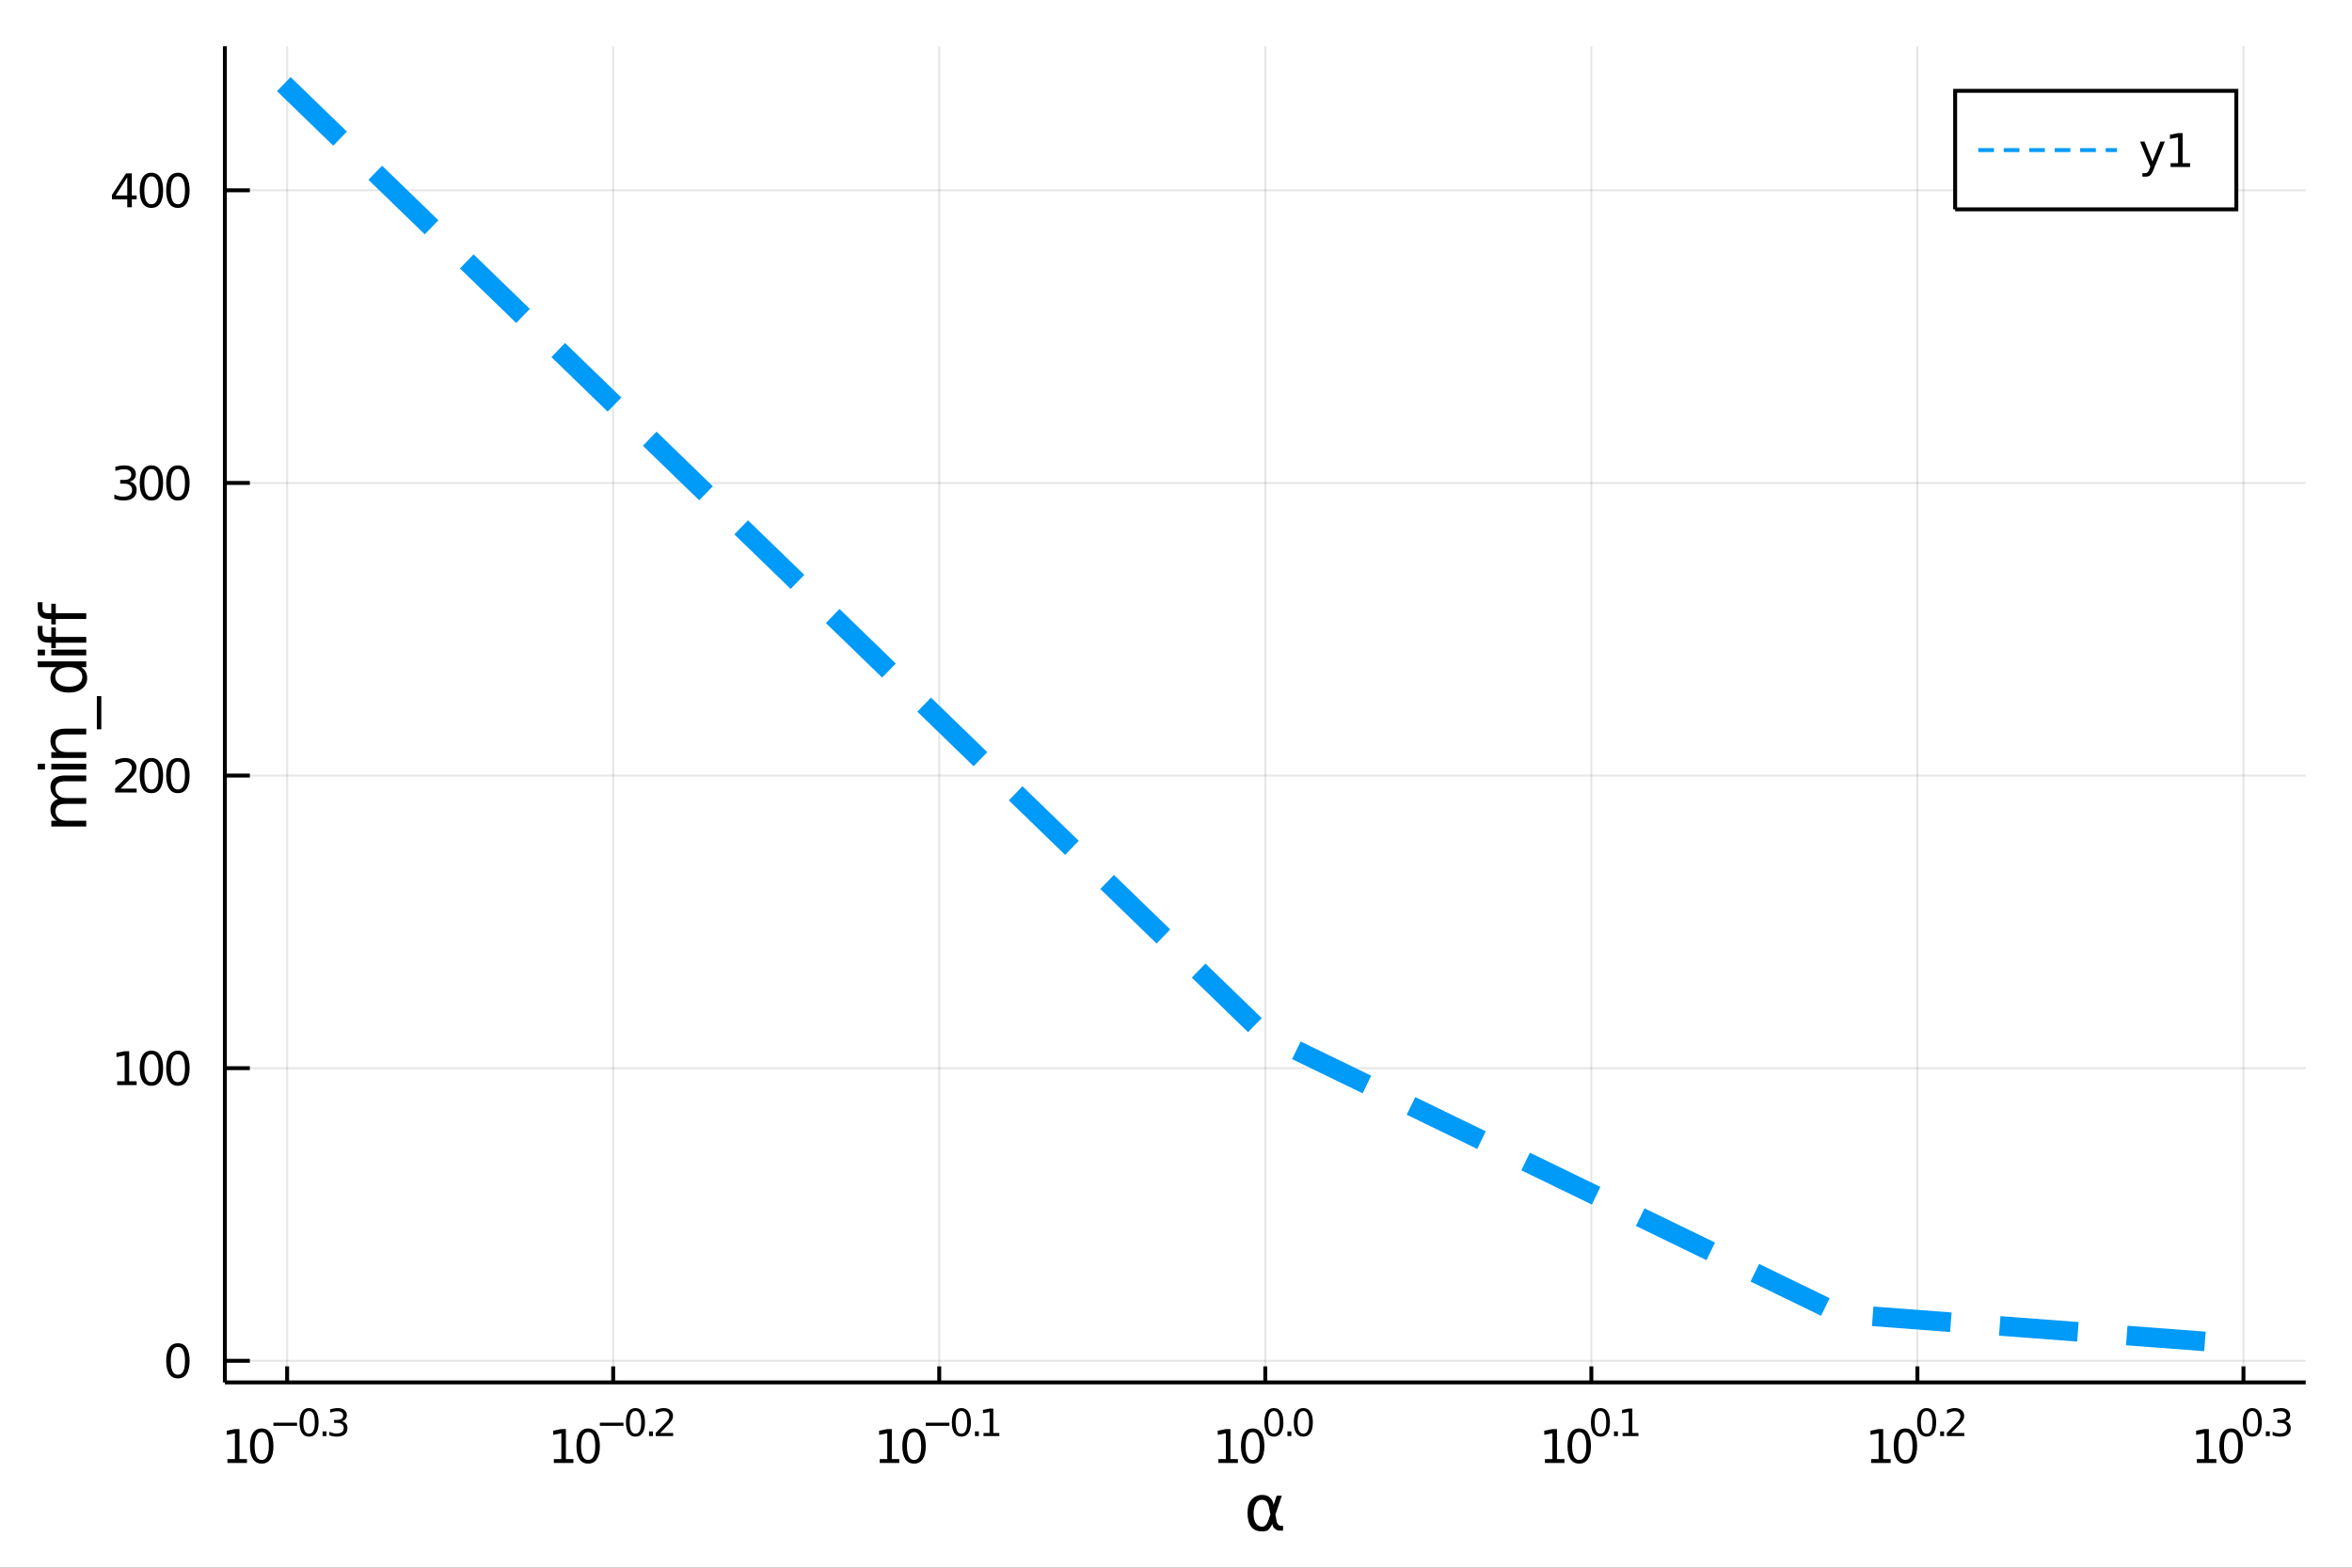 <?xml version="1.0" encoding="utf-8"?>
<svg xmlns="http://www.w3.org/2000/svg" xmlns:xlink="http://www.w3.org/1999/xlink" width="600" height="400" viewBox="0 0 2400 1600">
<rect x="0" y="0" width="2400" height="1600" fill="#333333" stroke="none"/>
<defs>
  <clipPath id="clip350">
    <rect x="0" y="0" width="2400" height="1600"/>
  </clipPath>
</defs>
<path clip-path="url(#clip350)" d="
M0 1600 L2400 1600 L2400 0 L0 0  Z
  " fill="#ffffff" fill-rule="evenodd" fill-opacity="1"/>
<defs>
  <clipPath id="clip351">
    <rect x="480" y="0" width="1681" height="1600"/>
  </clipPath>
</defs>
<path clip-path="url(#clip350)" d="
M229.473 1410.9 L2352.76 1410.9 L2352.76 47.244 L229.473 47.244  Z
  " fill="#ffffff" fill-rule="evenodd" fill-opacity="1"/>
<defs>
  <clipPath id="clip352">
    <rect x="229" y="47" width="2124" height="1365"/>
  </clipPath>
</defs>
<polyline clip-path="url(#clip352)" style="stroke:#000000; stroke-width:2; stroke-opacity:0.1; fill:none" points="
  292.992,1410.9 292.992,47.244 
  "/>
<polyline clip-path="url(#clip352)" style="stroke:#000000; stroke-width:2; stroke-opacity:0.1; fill:none" points="
  625.7,1410.9 625.7,47.244 
  "/>
<polyline clip-path="url(#clip352)" style="stroke:#000000; stroke-width:2; stroke-opacity:0.1; fill:none" points="
  958.407,1410.9 958.407,47.244 
  "/>
<polyline clip-path="url(#clip352)" style="stroke:#000000; stroke-width:2; stroke-opacity:0.1; fill:none" points="
  1291.11,1410.9 1291.11,47.244 
  "/>
<polyline clip-path="url(#clip352)" style="stroke:#000000; stroke-width:2; stroke-opacity:0.1; fill:none" points="
  1623.82,1410.9 1623.82,47.244 
  "/>
<polyline clip-path="url(#clip352)" style="stroke:#000000; stroke-width:2; stroke-opacity:0.1; fill:none" points="
  1956.53,1410.9 1956.53,47.244 
  "/>
<polyline clip-path="url(#clip352)" style="stroke:#000000; stroke-width:2; stroke-opacity:0.1; fill:none" points="
  2289.24,1410.9 2289.24,47.244 
  "/>
<polyline clip-path="url(#clip350)" style="stroke:#000000; stroke-width:4; stroke-opacity:1; fill:none" points="
  229.473,1410.9 2352.76,1410.9 
  "/>
<polyline clip-path="url(#clip350)" style="stroke:#000000; stroke-width:4; stroke-opacity:1; fill:none" points="
  292.992,1410.9 292.992,1394.53 
  "/>
<polyline clip-path="url(#clip350)" style="stroke:#000000; stroke-width:4; stroke-opacity:1; fill:none" points="
  625.7,1410.9 625.7,1394.53 
  "/>
<polyline clip-path="url(#clip350)" style="stroke:#000000; stroke-width:4; stroke-opacity:1; fill:none" points="
  958.407,1410.9 958.407,1394.53 
  "/>
<polyline clip-path="url(#clip350)" style="stroke:#000000; stroke-width:4; stroke-opacity:1; fill:none" points="
  1291.11,1410.9 1291.11,1394.53 
  "/>
<polyline clip-path="url(#clip350)" style="stroke:#000000; stroke-width:4; stroke-opacity:1; fill:none" points="
  1623.82,1410.9 1623.82,1394.53 
  "/>
<polyline clip-path="url(#clip350)" style="stroke:#000000; stroke-width:4; stroke-opacity:1; fill:none" points="
  1956.53,1410.9 1956.53,1394.53 
  "/>
<polyline clip-path="url(#clip350)" style="stroke:#000000; stroke-width:4; stroke-opacity:1; fill:none" points="
  2289.24,1410.9 2289.24,1394.53 
  "/>
<path clip-path="url(#clip350)" d="M 0 0 M232.083 1489.17 L239.722 1489.17 L239.722 1462.8 L231.412 1464.47 L231.412 1460.21 L239.675 1458.54 L244.351 1458.54 L244.351 1489.17 L251.99 1489.17 L251.99 1493.1 L232.083 1493.1 L232.083 1489.17 Z" fill="#000000" fill-rule="evenodd" fill-opacity="1" /><path clip-path="url(#clip350)" d="M 0 0 M267.059 1461.62 Q263.448 1461.62 261.62 1465.19 Q259.814 1468.73 259.814 1475.86 Q259.814 1482.97 261.62 1486.53 Q263.448 1490.07 267.059 1490.07 Q270.694 1490.07 272.499 1486.53 Q274.328 1482.97 274.328 1475.86 Q274.328 1468.73 272.499 1465.19 Q270.694 1461.62 267.059 1461.62 M267.059 1457.92 Q272.87 1457.92 275.925 1462.53 Q279.004 1467.11 279.004 1475.86 Q279.004 1484.59 275.925 1489.19 Q272.87 1493.78 267.059 1493.78 Q261.249 1493.78 258.171 1489.19 Q255.115 1484.59 255.115 1475.86 Q255.115 1467.11 258.171 1462.53 Q261.249 1457.92 267.059 1457.92 Z" fill="#000000" fill-rule="evenodd" fill-opacity="1" /><path clip-path="url(#clip350)" d="M 0 0 M279.004 1452.02 L303.115 1452.02 L303.115 1455.22 L279.004 1455.22 L279.004 1452.02 Z" fill="#000000" fill-rule="evenodd" fill-opacity="1" /><path clip-path="url(#clip350)" d="M 0 0 M315.359 1440.11 Q312.425 1440.11 310.939 1443.01 Q309.472 1445.89 309.472 1451.68 Q309.472 1457.46 310.939 1460.35 Q312.425 1463.23 315.359 1463.23 Q318.312 1463.23 319.779 1460.35 Q321.265 1457.46 321.265 1451.68 Q321.265 1445.89 319.779 1443.01 Q318.312 1440.11 315.359 1440.11 M315.359 1437.11 Q320.08 1437.11 322.563 1440.85 Q325.064 1444.57 325.064 1451.68 Q325.064 1458.77 322.563 1462.51 Q320.08 1466.24 315.359 1466.24 Q310.639 1466.24 308.137 1462.51 Q305.654 1458.77 305.654 1451.68 Q305.654 1444.57 308.137 1440.85 Q310.639 1437.11 315.359 1437.11 Z" fill="#000000" fill-rule="evenodd" fill-opacity="1" /><path clip-path="url(#clip350)" d="M 0 0 M329.183 1460.92 L333.151 1460.92 L333.151 1465.69 L329.183 1465.69 L329.183 1460.92 Z" fill="#000000" fill-rule="evenodd" fill-opacity="1" /><path clip-path="url(#clip350)" d="M 0 0 M348.781 1450.55 Q351.508 1451.14 353.031 1452.98 Q354.573 1454.82 354.573 1457.53 Q354.573 1461.69 351.715 1463.96 Q348.856 1466.24 343.59 1466.24 Q341.822 1466.24 339.941 1465.88 Q338.079 1465.54 336.085 1464.85 L336.085 1461.18 Q337.665 1462.1 339.546 1462.57 Q341.427 1463.04 343.477 1463.04 Q347.05 1463.04 348.912 1461.63 Q350.793 1460.22 350.793 1457.53 Q350.793 1455.05 349.044 1453.66 Q347.314 1452.25 344.21 1452.25 L340.938 1452.25 L340.938 1449.12 L344.361 1449.12 Q347.163 1449.12 348.649 1448.01 Q350.135 1446.89 350.135 1444.78 Q350.135 1442.62 348.593 1441.47 Q347.069 1440.3 344.21 1440.3 Q342.649 1440.3 340.863 1440.64 Q339.076 1440.98 336.932 1441.69 L336.932 1438.31 Q339.095 1437.71 340.975 1437.41 Q342.875 1437.11 344.549 1437.11 Q348.875 1437.11 351.395 1439.08 Q353.915 1441.04 353.915 1444.38 Q353.915 1446.72 352.58 1448.33 Q351.244 1449.93 348.781 1450.55 Z" fill="#000000" fill-rule="evenodd" fill-opacity="1" /><path clip-path="url(#clip350)" d="M 0 0 M565.176 1489.17 L572.814 1489.17 L572.814 1462.8 L564.504 1464.47 L564.504 1460.21 L572.768 1458.54 L577.444 1458.54 L577.444 1489.17 L585.083 1489.17 L585.083 1493.1 L565.176 1493.1 L565.176 1489.17 Z" fill="#000000" fill-rule="evenodd" fill-opacity="1" /><path clip-path="url(#clip350)" d="M 0 0 M600.152 1461.62 Q596.541 1461.62 594.713 1465.19 Q592.907 1468.73 592.907 1475.86 Q592.907 1482.97 594.713 1486.53 Q596.541 1490.07 600.152 1490.07 Q603.787 1490.07 605.592 1486.53 Q607.421 1482.97 607.421 1475.86 Q607.421 1468.73 605.592 1465.19 Q603.787 1461.62 600.152 1461.62 M600.152 1457.92 Q605.962 1457.92 609.018 1462.53 Q612.097 1467.11 612.097 1475.86 Q612.097 1484.59 609.018 1489.19 Q605.962 1493.78 600.152 1493.78 Q594.342 1493.78 591.263 1489.19 Q588.208 1484.59 588.208 1475.86 Q588.208 1467.11 591.263 1462.53 Q594.342 1457.92 600.152 1457.92 Z" fill="#000000" fill-rule="evenodd" fill-opacity="1" /><path clip-path="url(#clip350)" d="M 0 0 M612.097 1452.02 L636.208 1452.02 L636.208 1455.22 L612.097 1455.22 L612.097 1452.02 Z" fill="#000000" fill-rule="evenodd" fill-opacity="1" /><path clip-path="url(#clip350)" d="M 0 0 M648.452 1440.11 Q645.518 1440.11 644.032 1443.01 Q642.565 1445.89 642.565 1451.68 Q642.565 1457.46 644.032 1460.35 Q645.518 1463.23 648.452 1463.23 Q651.405 1463.23 652.872 1460.35 Q654.358 1457.46 654.358 1451.68 Q654.358 1445.89 652.872 1443.01 Q651.405 1440.11 648.452 1440.11 M648.452 1437.11 Q653.173 1437.11 655.655 1440.85 Q658.157 1444.57 658.157 1451.68 Q658.157 1458.77 655.655 1462.51 Q653.173 1466.24 648.452 1466.24 Q643.731 1466.24 641.23 1462.51 Q638.747 1458.77 638.747 1451.68 Q638.747 1444.57 641.23 1440.85 Q643.731 1437.11 648.452 1437.11 Z" fill="#000000" fill-rule="evenodd" fill-opacity="1" /><path clip-path="url(#clip350)" d="M 0 0 M662.276 1460.92 L666.244 1460.92 L666.244 1465.69 L662.276 1465.69 L662.276 1460.92 Z" fill="#000000" fill-rule="evenodd" fill-opacity="1" /><path clip-path="url(#clip350)" d="M 0 0 M673.636 1462.5 L686.895 1462.5 L686.895 1465.69 L669.065 1465.69 L669.065 1462.5 Q671.228 1460.26 674.952 1456.5 Q678.695 1452.72 679.654 1451.63 Q681.479 1449.58 682.193 1448.16 Q682.927 1446.74 682.927 1445.36 Q682.927 1443.12 681.347 1441.71 Q679.786 1440.3 677.266 1440.3 Q675.479 1440.3 673.485 1440.92 Q671.51 1441.54 669.253 1442.8 L669.253 1438.97 Q671.548 1438.05 673.542 1437.58 Q675.535 1437.11 677.19 1437.11 Q681.554 1437.11 684.149 1439.29 Q686.745 1441.47 686.745 1445.12 Q686.745 1446.85 686.086 1448.41 Q685.447 1449.95 683.735 1452.06 Q683.265 1452.6 680.745 1455.22 Q678.225 1457.81 673.636 1462.5 Z" fill="#000000" fill-rule="evenodd" fill-opacity="1" /><path clip-path="url(#clip350)" d="M 0 0 M897.732 1489.17 L905.371 1489.17 L905.371 1462.8 L897.061 1464.47 L897.061 1460.21 L905.325 1458.54 L910.001 1458.54 L910.001 1489.17 L917.64 1489.17 L917.64 1493.1 L897.732 1493.1 L897.732 1489.17 Z" fill="#000000" fill-rule="evenodd" fill-opacity="1" /><path clip-path="url(#clip350)" d="M 0 0 M932.709 1461.62 Q929.098 1461.62 927.269 1465.19 Q925.464 1468.73 925.464 1475.86 Q925.464 1482.97 927.269 1486.53 Q929.098 1490.07 932.709 1490.07 Q936.343 1490.07 938.149 1486.53 Q939.978 1482.97 939.978 1475.86 Q939.978 1468.73 938.149 1465.19 Q936.343 1461.62 932.709 1461.62 M932.709 1457.92 Q938.519 1457.92 941.575 1462.53 Q944.653 1467.11 944.653 1475.86 Q944.653 1484.59 941.575 1489.19 Q938.519 1493.78 932.709 1493.78 Q926.899 1493.78 923.82 1489.19 Q920.765 1484.59 920.765 1475.86 Q920.765 1467.11 923.82 1462.53 Q926.899 1457.92 932.709 1457.92 Z" fill="#000000" fill-rule="evenodd" fill-opacity="1" /><path clip-path="url(#clip350)" d="M 0 0 M944.653 1452.02 L968.765 1452.02 L968.765 1455.22 L944.653 1455.22 L944.653 1452.02 Z" fill="#000000" fill-rule="evenodd" fill-opacity="1" /><path clip-path="url(#clip350)" d="M 0 0 M981.009 1440.11 Q978.075 1440.11 976.589 1443.01 Q975.122 1445.89 975.122 1451.68 Q975.122 1457.46 976.589 1460.35 Q978.075 1463.23 981.009 1463.23 Q983.962 1463.23 985.429 1460.35 Q986.915 1457.46 986.915 1451.68 Q986.915 1445.89 985.429 1443.01 Q983.962 1440.11 981.009 1440.11 M981.009 1437.11 Q985.73 1437.11 988.212 1440.85 Q990.714 1444.57 990.714 1451.68 Q990.714 1458.77 988.212 1462.51 Q985.73 1466.24 981.009 1466.24 Q976.288 1466.24 973.787 1462.51 Q971.304 1458.77 971.304 1451.68 Q971.304 1444.57 973.787 1440.85 Q976.288 1437.11 981.009 1437.11 Z" fill="#000000" fill-rule="evenodd" fill-opacity="1" /><path clip-path="url(#clip350)" d="M 0 0 M994.833 1460.92 L998.801 1460.92 L998.801 1465.69 L994.833 1465.69 L994.833 1460.92 Z" fill="#000000" fill-rule="evenodd" fill-opacity="1" /><path clip-path="url(#clip350)" d="M 0 0 M1003.58 1462.5 L1009.78 1462.5 L1009.78 1441.07 L1003.03 1442.43 L1003.03 1438.97 L1009.75 1437.61 L1013.55 1437.61 L1013.55 1462.5 L1019.75 1462.5 L1019.75 1465.69 L1003.58 1465.69 L1003.58 1462.5 Z" fill="#000000" fill-rule="evenodd" fill-opacity="1" /><path clip-path="url(#clip350)" d="M 0 0 M1243.27 1489.17 L1250.91 1489.17 L1250.91 1462.8 L1242.6 1464.47 L1242.6 1460.21 L1250.86 1458.54 L1255.54 1458.54 L1255.54 1489.17 L1263.17 1489.17 L1263.17 1493.1 L1243.27 1493.1 L1243.27 1489.17 Z" fill="#000000" fill-rule="evenodd" fill-opacity="1" /><path clip-path="url(#clip350)" d="M 0 0 M1278.24 1461.62 Q1274.63 1461.62 1272.8 1465.19 Q1271 1468.73 1271 1475.86 Q1271 1482.97 1272.8 1486.53 Q1274.63 1490.07 1278.24 1490.07 Q1281.88 1490.07 1283.68 1486.53 Q1285.51 1482.97 1285.51 1475.86 Q1285.51 1468.73 1283.68 1465.19 Q1281.88 1461.62 1278.24 1461.62 M1278.24 1457.92 Q1284.05 1457.92 1287.11 1462.53 Q1290.19 1467.11 1290.19 1475.86 Q1290.19 1484.59 1287.11 1489.19 Q1284.05 1493.78 1278.24 1493.78 Q1272.43 1493.78 1269.35 1489.19 Q1266.3 1484.59 1266.3 1475.86 Q1266.3 1467.11 1269.35 1462.53 Q1272.43 1457.92 1278.24 1457.92 Z" fill="#000000" fill-rule="evenodd" fill-opacity="1" /><path clip-path="url(#clip350)" d="M 0 0 M1299.89 1440.11 Q1296.96 1440.11 1295.47 1443.01 Q1294.01 1445.89 1294.01 1451.68 Q1294.01 1457.46 1295.47 1460.35 Q1296.96 1463.23 1299.89 1463.23 Q1302.85 1463.23 1304.31 1460.35 Q1305.8 1457.46 1305.8 1451.68 Q1305.8 1445.89 1304.31 1443.01 Q1302.85 1440.11 1299.89 1440.11 M1299.89 1437.11 Q1304.61 1437.11 1307.1 1440.85 Q1309.6 1444.57 1309.6 1451.68 Q1309.6 1458.77 1307.1 1462.51 Q1304.61 1466.24 1299.89 1466.24 Q1295.17 1466.24 1292.67 1462.51 Q1290.19 1458.77 1290.19 1451.68 Q1290.19 1444.57 1292.67 1440.85 Q1295.17 1437.11 1299.89 1437.11 Z" fill="#000000" fill-rule="evenodd" fill-opacity="1" /><path clip-path="url(#clip350)" d="M 0 0 M1313.72 1460.92 L1317.68 1460.92 L1317.68 1465.69 L1313.72 1465.69 L1313.72 1460.92 Z" fill="#000000" fill-rule="evenodd" fill-opacity="1" /><path clip-path="url(#clip350)" d="M 0 0 M1329.93 1440.11 Q1326.99 1440.11 1325.51 1443.01 Q1324.04 1445.89 1324.04 1451.68 Q1324.04 1457.46 1325.51 1460.35 Q1326.99 1463.23 1329.93 1463.23 Q1332.88 1463.23 1334.35 1460.35 Q1335.83 1457.46 1335.83 1451.68 Q1335.83 1445.89 1334.35 1443.01 Q1332.88 1440.11 1329.93 1440.11 M1329.93 1437.11 Q1334.65 1437.11 1337.13 1440.85 Q1339.63 1444.57 1339.63 1451.68 Q1339.63 1458.77 1337.13 1462.51 Q1334.65 1466.24 1329.93 1466.24 Q1325.21 1466.24 1322.71 1462.51 Q1320.22 1458.77 1320.22 1451.68 Q1320.22 1444.57 1322.71 1440.85 Q1325.21 1437.11 1329.93 1437.11 Z" fill="#000000" fill-rule="evenodd" fill-opacity="1" /><path clip-path="url(#clip350)" d="M 0 0 M1576.47 1489.17 L1584.11 1489.17 L1584.11 1462.8 L1575.8 1464.47 L1575.8 1460.21 L1584.06 1458.54 L1588.74 1458.54 L1588.74 1489.17 L1596.38 1489.17 L1596.38 1493.1 L1576.47 1493.1 L1576.47 1489.17 Z" fill="#000000" fill-rule="evenodd" fill-opacity="1" /><path clip-path="url(#clip350)" d="M 0 0 M1611.45 1461.62 Q1607.84 1461.62 1606.01 1465.19 Q1604.2 1468.73 1604.2 1475.86 Q1604.2 1482.97 1606.01 1486.53 Q1607.84 1490.07 1611.45 1490.07 Q1615.08 1490.07 1616.89 1486.53 Q1618.72 1482.97 1618.72 1475.86 Q1618.72 1468.73 1616.89 1465.19 Q1615.08 1461.62 1611.45 1461.62 M1611.45 1457.92 Q1617.26 1457.92 1620.31 1462.53 Q1623.39 1467.11 1623.39 1475.86 Q1623.39 1484.59 1620.31 1489.19 Q1617.26 1493.78 1611.45 1493.78 Q1605.64 1493.78 1602.56 1489.19 Q1599.5 1484.59 1599.5 1475.86 Q1599.5 1467.11 1602.56 1462.53 Q1605.64 1457.92 1611.45 1457.92 Z" fill="#000000" fill-rule="evenodd" fill-opacity="1" /><path clip-path="url(#clip350)" d="M 0 0 M1633.1 1440.11 Q1630.16 1440.11 1628.68 1443.01 Q1627.21 1445.89 1627.21 1451.68 Q1627.21 1457.46 1628.68 1460.35 Q1630.16 1463.23 1633.1 1463.23 Q1636.05 1463.23 1637.52 1460.35 Q1639 1457.46 1639 1451.68 Q1639 1445.89 1637.52 1443.01 Q1636.05 1440.11 1633.1 1440.11 M1633.1 1437.11 Q1637.82 1437.11 1640.3 1440.85 Q1642.8 1444.57 1642.8 1451.68 Q1642.8 1458.77 1640.3 1462.51 Q1637.82 1466.24 1633.1 1466.24 Q1628.38 1466.24 1625.88 1462.51 Q1623.39 1458.77 1623.39 1451.68 Q1623.39 1444.57 1625.88 1440.85 Q1628.38 1437.11 1633.1 1437.11 Z" fill="#000000" fill-rule="evenodd" fill-opacity="1" /><path clip-path="url(#clip350)" d="M 0 0 M1646.92 1460.92 L1650.89 1460.92 L1650.89 1465.69 L1646.92 1465.69 L1646.92 1460.92 Z" fill="#000000" fill-rule="evenodd" fill-opacity="1" /><path clip-path="url(#clip350)" d="M 0 0 M1655.67 1462.5 L1661.87 1462.5 L1661.87 1441.07 L1655.12 1442.43 L1655.12 1438.97 L1661.84 1437.61 L1665.64 1437.61 L1665.64 1462.5 L1671.84 1462.5 L1671.84 1465.69 L1655.67 1465.69 L1655.67 1462.5 Z" fill="#000000" fill-rule="evenodd" fill-opacity="1" /><path clip-path="url(#clip350)" d="M 0 0 M1909.33 1489.17 L1916.97 1489.17 L1916.97 1462.8 L1908.66 1464.47 L1908.66 1460.21 L1916.92 1458.54 L1921.6 1458.54 L1921.6 1489.17 L1929.24 1489.17 L1929.24 1493.1 L1909.33 1493.1 L1909.33 1489.17 Z" fill="#000000" fill-rule="evenodd" fill-opacity="1" /><path clip-path="url(#clip350)" d="M 0 0 M1944.31 1461.62 Q1940.7 1461.62 1938.87 1465.19 Q1937.06 1468.73 1937.06 1475.86 Q1937.06 1482.97 1938.87 1486.53 Q1940.7 1490.07 1944.31 1490.07 Q1947.94 1490.07 1949.75 1486.53 Q1951.58 1482.97 1951.58 1475.86 Q1951.58 1468.73 1949.75 1465.19 Q1947.94 1461.62 1944.31 1461.62 M1944.31 1457.92 Q1950.12 1457.92 1953.17 1462.53 Q1956.25 1467.11 1956.25 1475.86 Q1956.25 1484.59 1953.17 1489.19 Q1950.12 1493.78 1944.31 1493.78 Q1938.5 1493.78 1935.42 1489.19 Q1932.36 1484.59 1932.36 1475.86 Q1932.36 1467.11 1935.42 1462.53 Q1938.5 1457.92 1944.31 1457.92 Z" fill="#000000" fill-rule="evenodd" fill-opacity="1" /><path clip-path="url(#clip350)" d="M 0 0 M1965.96 1440.11 Q1963.02 1440.11 1961.54 1443.01 Q1960.07 1445.89 1960.07 1451.68 Q1960.07 1457.46 1961.54 1460.35 Q1963.02 1463.23 1965.96 1463.23 Q1968.91 1463.23 1970.38 1460.35 Q1971.86 1457.46 1971.86 1451.68 Q1971.86 1445.89 1970.38 1443.01 Q1968.91 1440.11 1965.96 1440.11 M1965.96 1437.11 Q1970.68 1437.11 1973.16 1440.85 Q1975.66 1444.57 1975.66 1451.68 Q1975.66 1458.77 1973.16 1462.51 Q1970.68 1466.24 1965.96 1466.24 Q1961.24 1466.24 1958.73 1462.51 Q1956.25 1458.77 1956.25 1451.68 Q1956.25 1444.57 1958.73 1440.85 Q1961.24 1437.11 1965.96 1437.11 Z" fill="#000000" fill-rule="evenodd" fill-opacity="1" /><path clip-path="url(#clip350)" d="M 0 0 M1979.78 1460.92 L1983.75 1460.92 L1983.75 1465.69 L1979.78 1465.69 L1979.78 1460.92 Z" fill="#000000" fill-rule="evenodd" fill-opacity="1" /><path clip-path="url(#clip350)" d="M 0 0 M1991.14 1462.5 L2004.4 1462.5 L2004.4 1465.69 L1986.57 1465.69 L1986.57 1462.5 Q1988.73 1460.26 1992.46 1456.5 Q1996.2 1452.72 1997.16 1451.63 Q1998.98 1449.58 1999.7 1448.16 Q2000.43 1446.74 2000.43 1445.36 Q2000.43 1443.12 1998.85 1441.71 Q1997.29 1440.3 1994.77 1440.3 Q1992.98 1440.3 1990.99 1440.92 Q1989.01 1441.54 1986.76 1442.8 L1986.76 1438.97 Q1989.05 1438.05 1991.05 1437.58 Q1993.04 1437.11 1994.69 1437.11 Q1999.06 1437.11 2001.65 1439.29 Q2004.25 1441.47 2004.25 1445.12 Q2004.25 1446.85 2003.59 1448.41 Q2002.95 1449.95 2001.24 1452.06 Q2000.77 1452.6 1998.25 1455.22 Q1995.73 1457.81 1991.14 1462.5 Z" fill="#000000" fill-rule="evenodd" fill-opacity="1" /><path clip-path="url(#clip350)" d="M 0 0 M2241.65 1489.17 L2249.29 1489.17 L2249.29 1462.8 L2240.98 1464.47 L2240.98 1460.21 L2249.24 1458.54 L2253.92 1458.54 L2253.92 1489.17 L2261.56 1489.17 L2261.56 1493.1 L2241.65 1493.1 L2241.65 1489.17 Z" fill="#000000" fill-rule="evenodd" fill-opacity="1" /><path clip-path="url(#clip350)" d="M 0 0 M2276.63 1461.62 Q2273.02 1461.62 2271.19 1465.19 Q2269.38 1468.73 2269.38 1475.86 Q2269.38 1482.97 2271.19 1486.53 Q2273.02 1490.07 2276.63 1490.07 Q2280.26 1490.07 2282.07 1486.53 Q2283.9 1482.97 2283.9 1475.86 Q2283.9 1468.73 2282.07 1465.19 Q2280.26 1461.62 2276.63 1461.62 M2276.63 1457.92 Q2282.44 1457.92 2285.49 1462.53 Q2288.57 1467.11 2288.57 1475.86 Q2288.57 1484.59 2285.49 1489.19 Q2282.44 1493.78 2276.63 1493.78 Q2270.82 1493.78 2267.74 1489.19 Q2264.68 1484.59 2264.68 1475.86 Q2264.68 1467.11 2267.74 1462.53 Q2270.82 1457.92 2276.63 1457.92 Z" fill="#000000" fill-rule="evenodd" fill-opacity="1" /><path clip-path="url(#clip350)" d="M 0 0 M2298.28 1440.11 Q2295.34 1440.11 2293.86 1443.01 Q2292.39 1445.89 2292.39 1451.68 Q2292.39 1457.46 2293.86 1460.35 Q2295.34 1463.23 2298.28 1463.23 Q2301.23 1463.23 2302.7 1460.35 Q2304.18 1457.46 2304.18 1451.68 Q2304.18 1445.89 2302.7 1443.01 Q2301.23 1440.11 2298.28 1440.11 M2298.28 1437.11 Q2303 1437.11 2305.48 1440.85 Q2307.98 1444.57 2307.98 1451.68 Q2307.98 1458.77 2305.48 1462.51 Q2303 1466.24 2298.28 1466.24 Q2293.56 1466.24 2291.06 1462.51 Q2288.57 1458.77 2288.57 1451.68 Q2288.57 1444.57 2291.06 1440.85 Q2293.56 1437.11 2298.28 1437.11 Z" fill="#000000" fill-rule="evenodd" fill-opacity="1" /><path clip-path="url(#clip350)" d="M 0 0 M2312.1 1460.92 L2316.07 1460.92 L2316.07 1465.69 L2312.1 1465.69 L2312.1 1460.92 Z" fill="#000000" fill-rule="evenodd" fill-opacity="1" /><path clip-path="url(#clip350)" d="M 0 0 M2331.7 1450.55 Q2334.43 1451.14 2335.95 1452.98 Q2337.49 1454.82 2337.49 1457.53 Q2337.49 1461.69 2334.63 1463.96 Q2331.77 1466.24 2326.51 1466.24 Q2324.74 1466.24 2322.86 1465.88 Q2321 1465.54 2319 1464.85 L2319 1461.18 Q2320.58 1462.1 2322.46 1462.57 Q2324.35 1463.04 2326.4 1463.04 Q2329.97 1463.04 2331.83 1461.63 Q2333.71 1460.22 2333.71 1457.53 Q2333.71 1455.05 2331.96 1453.66 Q2330.23 1452.25 2327.13 1452.25 L2323.86 1452.25 L2323.86 1449.12 L2327.28 1449.12 Q2330.08 1449.12 2331.57 1448.01 Q2333.05 1446.89 2333.05 1444.78 Q2333.05 1442.62 2331.51 1441.47 Q2329.99 1440.3 2327.13 1440.3 Q2325.57 1440.3 2323.78 1440.64 Q2321.99 1440.98 2319.85 1441.69 L2319.85 1438.31 Q2322.01 1437.71 2323.89 1437.41 Q2325.79 1437.11 2327.47 1437.11 Q2331.79 1437.11 2334.31 1439.08 Q2336.83 1441.04 2336.83 1444.38 Q2336.83 1446.72 2335.5 1448.33 Q2334.16 1449.93 2331.7 1450.55 Z" fill="#000000" fill-rule="evenodd" fill-opacity="1" /><path clip-path="url(#clip350)" d="M 0 0 M1296.32 1545.6 L1294.92 1538.25 Q1293.49 1530.71 1287.82 1530.71 Q1283.56 1530.71 1281.61 1534.21 Q1279.16 1538.6 1279.16 1544.39 Q1279.16 1551.4 1281.55 1554.74 Q1283.97 1558.14 1287.82 1558.14 Q1292.09 1558.14 1294.38 1551.36 L1296.32 1545.6 M1299.6 1535.86 L1302.75 1526.54 L1307.97 1526.54 L1301.44 1545.86 L1302.72 1552.83 Q1303 1554.39 1304.12 1555.69 Q1305.42 1557.22 1306.44 1557.22 L1309.24 1557.22 L1309.24 1562.19 L1305.74 1562.19 Q1302.75 1562.19 1300.07 1559.51 Q1298.77 1558.18 1298.23 1555.37 Q1296.76 1558.91 1293.77 1561.68 Q1292.37 1562.98 1287.82 1562.98 Q1280.34 1562.98 1276.71 1558.14 Q1272.99 1553.15 1272.99 1544.39 Q1272.99 1535.04 1277.03 1530.64 Q1281.52 1525.74 1287.82 1525.74 Q1297.72 1525.74 1299.6 1535.86 Z" fill="#000000" fill-rule="evenodd" fill-opacity="1" /><polyline clip-path="url(#clip352)" style="stroke:#000000; stroke-width:2; stroke-opacity:0.1; fill:none" points="
  229.473,1388.85 2352.76,1388.85 
  "/>
<polyline clip-path="url(#clip352)" style="stroke:#000000; stroke-width:2; stroke-opacity:0.1; fill:none" points="
  229.473,1090.19 2352.76,1090.19 
  "/>
<polyline clip-path="url(#clip352)" style="stroke:#000000; stroke-width:2; stroke-opacity:0.1; fill:none" points="
  229.473,791.541 2352.76,791.541 
  "/>
<polyline clip-path="url(#clip352)" style="stroke:#000000; stroke-width:2; stroke-opacity:0.1; fill:none" points="
  229.473,492.887 2352.76,492.887 
  "/>
<polyline clip-path="url(#clip352)" style="stroke:#000000; stroke-width:2; stroke-opacity:0.1; fill:none" points="
  229.473,194.234 2352.76,194.234 
  "/>
<polyline clip-path="url(#clip350)" style="stroke:#000000; stroke-width:4; stroke-opacity:1; fill:none" points="
  229.473,1410.9 229.473,47.244 
  "/>
<polyline clip-path="url(#clip350)" style="stroke:#000000; stroke-width:4; stroke-opacity:1; fill:none" points="
  229.473,1388.85 254.952,1388.85 
  "/>
<polyline clip-path="url(#clip350)" style="stroke:#000000; stroke-width:4; stroke-opacity:1; fill:none" points="
  229.473,1090.19 254.952,1090.19 
  "/>
<polyline clip-path="url(#clip350)" style="stroke:#000000; stroke-width:4; stroke-opacity:1; fill:none" points="
  229.473,791.541 254.952,791.541 
  "/>
<polyline clip-path="url(#clip350)" style="stroke:#000000; stroke-width:4; stroke-opacity:1; fill:none" points="
  229.473,492.887 254.952,492.887 
  "/>
<polyline clip-path="url(#clip350)" style="stroke:#000000; stroke-width:4; stroke-opacity:1; fill:none" points="
  229.473,194.234 254.952,194.234 
  "/>
<path clip-path="url(#clip350)" d="M 0 0 M181.528 1374.65 Q177.917 1374.65 176.089 1378.21 Q174.283 1381.75 174.283 1388.88 Q174.283 1395.99 176.089 1399.55 Q177.917 1403.1 181.528 1403.1 Q185.163 1403.1 186.968 1399.55 Q188.797 1395.99 188.797 1388.88 Q188.797 1381.75 186.968 1378.21 Q185.163 1374.65 181.528 1374.65 M181.528 1370.94 Q187.338 1370.94 190.394 1375.55 Q193.473 1380.13 193.473 1388.88 Q193.473 1397.61 190.394 1402.22 Q187.338 1406.8 181.528 1406.8 Q175.718 1406.8 172.639 1402.22 Q169.584 1397.61 169.584 1388.88 Q169.584 1380.13 172.639 1375.55 Q175.718 1370.94 181.528 1370.94 Z" fill="#000000" fill-rule="evenodd" fill-opacity="1" /><path clip-path="url(#clip350)" d="M 0 0 M119.538 1103.54 L127.177 1103.54 L127.177 1077.17 L118.867 1078.84 L118.867 1074.58 L127.13 1072.91 L131.806 1072.91 L131.806 1103.54 L139.445 1103.54 L139.445 1107.47 L119.538 1107.47 L119.538 1103.54 Z" fill="#000000" fill-rule="evenodd" fill-opacity="1" /><path clip-path="url(#clip350)" d="M 0 0 M154.515 1075.99 Q150.903 1075.99 149.075 1079.56 Q147.269 1083.1 147.269 1090.23 Q147.269 1097.34 149.075 1100.9 Q150.903 1104.44 154.515 1104.44 Q158.149 1104.44 159.954 1100.9 Q161.783 1097.34 161.783 1090.23 Q161.783 1083.1 159.954 1079.56 Q158.149 1075.99 154.515 1075.99 M154.515 1072.29 Q160.325 1072.29 163.38 1076.9 Q166.459 1081.48 166.459 1090.23 Q166.459 1098.96 163.38 1103.56 Q160.325 1108.15 154.515 1108.15 Q148.704 1108.15 145.626 1103.56 Q142.57 1098.96 142.57 1090.23 Q142.57 1081.48 145.626 1076.9 Q148.704 1072.29 154.515 1072.29 Z" fill="#000000" fill-rule="evenodd" fill-opacity="1" /><path clip-path="url(#clip350)" d="M 0 0 M181.528 1075.99 Q177.917 1075.99 176.089 1079.56 Q174.283 1083.1 174.283 1090.23 Q174.283 1097.34 176.089 1100.9 Q177.917 1104.44 181.528 1104.44 Q185.163 1104.44 186.968 1100.9 Q188.797 1097.34 188.797 1090.23 Q188.797 1083.1 186.968 1079.56 Q185.163 1075.99 181.528 1075.99 M181.528 1072.29 Q187.338 1072.29 190.394 1076.9 Q193.473 1081.48 193.473 1090.23 Q193.473 1098.96 190.394 1103.56 Q187.338 1108.15 181.528 1108.15 Q175.718 1108.15 172.639 1103.56 Q169.584 1098.96 169.584 1090.23 Q169.584 1081.48 172.639 1076.9 Q175.718 1072.29 181.528 1072.29 Z" fill="#000000" fill-rule="evenodd" fill-opacity="1" /><path clip-path="url(#clip350)" d="M 0 0 M123.126 804.886 L139.445 804.886 L139.445 808.821 L117.501 808.821 L117.501 804.886 Q120.163 802.131 124.746 797.502 Q129.353 792.849 130.533 791.506 Q132.779 788.983 133.658 787.247 Q134.561 785.488 134.561 783.798 Q134.561 781.043 132.617 779.307 Q130.695 777.571 127.593 777.571 Q125.394 777.571 122.941 778.335 Q120.51 779.099 117.732 780.65 L117.732 775.928 Q120.556 774.793 123.01 774.215 Q125.464 773.636 127.501 773.636 Q132.871 773.636 136.066 776.321 Q139.26 779.006 139.26 783.497 Q139.26 785.627 138.45 787.548 Q137.663 789.446 135.556 792.039 Q134.978 792.71 131.876 795.927 Q128.774 799.122 123.126 804.886 Z" fill="#000000" fill-rule="evenodd" fill-opacity="1" /><path clip-path="url(#clip350)" d="M 0 0 M154.515 777.34 Q150.903 777.34 149.075 780.904 Q147.269 784.446 147.269 791.576 Q147.269 798.682 149.075 802.247 Q150.903 805.789 154.515 805.789 Q158.149 805.789 159.954 802.247 Q161.783 798.682 161.783 791.576 Q161.783 784.446 159.954 780.904 Q158.149 777.34 154.515 777.34 M154.515 773.636 Q160.325 773.636 163.38 778.242 Q166.459 782.826 166.459 791.576 Q166.459 800.302 163.38 804.909 Q160.325 809.492 154.515 809.492 Q148.704 809.492 145.626 804.909 Q142.57 800.302 142.57 791.576 Q142.57 782.826 145.626 778.242 Q148.704 773.636 154.515 773.636 Z" fill="#000000" fill-rule="evenodd" fill-opacity="1" /><path clip-path="url(#clip350)" d="M 0 0 M181.528 777.34 Q177.917 777.34 176.089 780.904 Q174.283 784.446 174.283 791.576 Q174.283 798.682 176.089 802.247 Q177.917 805.789 181.528 805.789 Q185.163 805.789 186.968 802.247 Q188.797 798.682 188.797 791.576 Q188.797 784.446 186.968 780.904 Q185.163 777.34 181.528 777.34 M181.528 773.636 Q187.338 773.636 190.394 778.242 Q193.473 782.826 193.473 791.576 Q193.473 800.302 190.394 804.909 Q187.338 809.492 181.528 809.492 Q175.718 809.492 172.639 804.909 Q169.584 800.302 169.584 791.576 Q169.584 782.826 172.639 778.242 Q175.718 773.636 181.528 773.636 Z" fill="#000000" fill-rule="evenodd" fill-opacity="1" /><path clip-path="url(#clip350)" d="M 0 0 M132.316 491.533 Q135.672 492.251 137.547 494.519 Q139.445 496.788 139.445 500.121 Q139.445 505.237 135.927 508.038 Q132.408 510.839 125.927 510.839 Q123.751 510.839 121.436 510.399 Q119.144 509.982 116.691 509.126 L116.691 504.612 Q118.635 505.746 120.95 506.325 Q123.265 506.903 125.788 506.903 Q130.186 506.903 132.478 505.167 Q134.792 503.431 134.792 500.121 Q134.792 497.065 132.64 495.353 Q130.51 493.616 126.691 493.616 L122.663 493.616 L122.663 489.774 L126.876 489.774 Q130.325 489.774 132.154 488.408 Q133.982 487.019 133.982 484.427 Q133.982 481.765 132.084 480.353 Q130.209 478.917 126.691 478.917 Q124.769 478.917 122.57 479.334 Q120.371 479.751 117.732 480.63 L117.732 476.464 Q120.394 475.723 122.709 475.353 Q125.047 474.982 127.107 474.982 Q132.431 474.982 135.533 477.413 Q138.635 479.82 138.635 483.941 Q138.635 486.811 136.992 488.802 Q135.348 490.769 132.316 491.533 Z" fill="#000000" fill-rule="evenodd" fill-opacity="1" /><path clip-path="url(#clip350)" d="M 0 0 M154.515 478.686 Q150.903 478.686 149.075 482.251 Q147.269 485.792 147.269 492.922 Q147.269 500.028 149.075 503.593 Q150.903 507.135 154.515 507.135 Q158.149 507.135 159.954 503.593 Q161.783 500.028 161.783 492.922 Q161.783 485.792 159.954 482.251 Q158.149 478.686 154.515 478.686 M154.515 474.982 Q160.325 474.982 163.38 479.589 Q166.459 484.172 166.459 492.922 Q166.459 501.649 163.38 506.255 Q160.325 510.839 154.515 510.839 Q148.704 510.839 145.626 506.255 Q142.57 501.649 142.57 492.922 Q142.57 484.172 145.626 479.589 Q148.704 474.982 154.515 474.982 Z" fill="#000000" fill-rule="evenodd" fill-opacity="1" /><path clip-path="url(#clip350)" d="M 0 0 M181.528 478.686 Q177.917 478.686 176.089 482.251 Q174.283 485.792 174.283 492.922 Q174.283 500.028 176.089 503.593 Q177.917 507.135 181.528 507.135 Q185.163 507.135 186.968 503.593 Q188.797 500.028 188.797 492.922 Q188.797 485.792 186.968 482.251 Q185.163 478.686 181.528 478.686 M181.528 474.982 Q187.338 474.982 190.394 479.589 Q193.473 484.172 193.473 492.922 Q193.473 501.649 190.394 506.255 Q187.338 510.839 181.528 510.839 Q175.718 510.839 172.639 506.255 Q169.584 501.649 169.584 492.922 Q169.584 484.172 172.639 479.589 Q175.718 474.982 181.528 474.982 Z" fill="#000000" fill-rule="evenodd" fill-opacity="1" /><path clip-path="url(#clip350)" d="M 0 0 M129.862 181.028 L118.056 199.477 L129.862 199.477 L129.862 181.028 M128.635 176.954 L134.515 176.954 L134.515 199.477 L139.445 199.477 L139.445 203.365 L134.515 203.365 L134.515 211.514 L129.862 211.514 L129.862 203.365 L114.26 203.365 L114.26 198.852 L128.635 176.954 Z" fill="#000000" fill-rule="evenodd" fill-opacity="1" /><path clip-path="url(#clip350)" d="M 0 0 M154.515 180.032 Q150.903 180.032 149.075 183.597 Q147.269 187.139 147.269 194.268 Q147.269 201.375 149.075 204.94 Q150.903 208.481 154.515 208.481 Q158.149 208.481 159.954 204.94 Q161.783 201.375 161.783 194.268 Q161.783 187.139 159.954 183.597 Q158.149 180.032 154.515 180.032 M154.515 176.329 Q160.325 176.329 163.38 180.935 Q166.459 185.518 166.459 194.268 Q166.459 202.995 163.38 207.602 Q160.325 212.185 154.515 212.185 Q148.704 212.185 145.626 207.602 Q142.57 202.995 142.57 194.268 Q142.57 185.518 145.626 180.935 Q148.704 176.329 154.515 176.329 Z" fill="#000000" fill-rule="evenodd" fill-opacity="1" /><path clip-path="url(#clip350)" d="M 0 0 M181.528 180.032 Q177.917 180.032 176.089 183.597 Q174.283 187.139 174.283 194.268 Q174.283 201.375 176.089 204.94 Q177.917 208.481 181.528 208.481 Q185.163 208.481 186.968 204.94 Q188.797 201.375 188.797 194.268 Q188.797 187.139 186.968 183.597 Q185.163 180.032 181.528 180.032 M181.528 176.329 Q187.338 176.329 190.394 180.935 Q193.473 185.518 193.473 194.268 Q193.473 202.995 190.394 207.602 Q187.338 212.185 181.528 212.185 Q175.718 212.185 172.639 207.602 Q169.584 202.995 169.584 194.268 Q169.584 185.518 172.639 180.935 Q175.718 176.329 181.528 176.329 Z" fill="#000000" fill-rule="evenodd" fill-opacity="1" /><path clip-path="url(#clip350)" d="M 0 0 M59.199 815.533 Q55.253 813.336 53.375 810.281 Q51.497 807.225 51.497 803.088 Q51.497 797.518 55.412 794.494 Q59.295 791.47 66.488 791.47 L88.004 791.47 L88.004 797.358 L66.679 797.358 Q61.555 797.358 59.072 799.173 Q56.589 800.987 56.589 804.711 Q56.589 809.262 59.613 811.904 Q62.637 814.546 67.857 814.546 L88.004 814.546 L88.004 820.434 L66.679 820.434 Q61.523 820.434 59.072 822.248 Q56.589 824.063 56.589 827.85 Q56.589 832.338 59.645 834.98 Q62.669 837.622 67.857 837.622 L88.004 837.622 L88.004 843.51 L52.356 843.51 L52.356 837.622 L57.894 837.622 Q54.616 835.616 53.056 832.815 Q51.497 830.015 51.497 826.163 Q51.497 822.28 53.47 819.575 Q55.444 816.838 59.199 815.533 Z" fill="#000000" fill-rule="evenodd" fill-opacity="1" /><path clip-path="url(#clip350)" d="M 0 0 M52.356 785.327 L52.356 779.471 L88.004 779.471 L88.004 785.327 L52.356 785.327 M38.479 785.327 L38.479 779.471 L45.895 779.471 L45.895 785.327 L38.479 785.327 Z" fill="#000000" fill-rule="evenodd" fill-opacity="1" /><path clip-path="url(#clip350)" d="M 0 0 M66.488 743.696 L88.004 743.696 L88.004 749.552 L66.679 749.552 Q61.618 749.552 59.104 751.525 Q56.589 753.499 56.589 757.446 Q56.589 762.188 59.613 764.925 Q62.637 767.662 67.857 767.662 L88.004 767.662 L88.004 773.551 L52.356 773.551 L52.356 767.662 L57.894 767.662 Q54.68 765.562 53.088 762.729 Q51.497 759.864 51.497 756.141 Q51.497 749.998 55.316 746.847 Q59.104 743.696 66.488 743.696 Z" fill="#000000" fill-rule="evenodd" fill-opacity="1" /><path clip-path="url(#clip350)" d="M 0 0 M98.826 710.467 L103.377 710.467 L103.377 744.332 L98.826 744.332 L98.826 710.467 Z" fill="#000000" fill-rule="evenodd" fill-opacity="1" /><path clip-path="url(#clip350)" d="M 0 0 M57.767 680.866 L38.479 680.866 L38.479 675.01 L88.004 675.01 L88.004 680.866 L82.657 680.866 Q85.84 682.712 87.399 685.545 Q88.927 688.346 88.927 692.292 Q88.927 698.754 83.771 702.828 Q78.615 706.87 70.212 706.87 Q61.809 706.87 56.653 702.828 Q51.497 698.754 51.497 692.292 Q51.497 688.346 53.056 685.545 Q54.584 682.712 57.767 680.866 M70.212 700.823 Q76.673 700.823 80.365 698.181 Q84.026 695.507 84.026 690.86 Q84.026 686.213 80.365 683.54 Q76.673 680.866 70.212 680.866 Q63.751 680.866 60.09 683.54 Q56.398 686.213 56.398 690.86 Q56.398 695.507 60.09 698.181 Q63.751 700.823 70.212 700.823 Z" fill="#000000" fill-rule="evenodd" fill-opacity="1" /><path clip-path="url(#clip350)" d="M 0 0 M52.356 668.867 L52.356 663.01 L88.004 663.01 L88.004 668.867 L52.356 668.867 M38.479 668.867 L38.479 663.01 L45.895 663.01 L45.895 668.867 L38.479 668.867 Z" fill="#000000" fill-rule="evenodd" fill-opacity="1" /><path clip-path="url(#clip350)" d="M 0 0 M38.479 638.821 L43.349 638.821 L43.349 644.422 Q43.349 647.573 44.622 648.815 Q45.895 650.024 49.205 650.024 L52.356 650.024 L52.356 640.38 L56.908 640.38 L56.908 650.024 L88.004 650.024 L88.004 655.912 L56.908 655.912 L56.908 661.514 L52.356 661.514 L52.356 655.912 L49.874 655.912 Q43.922 655.912 41.216 653.143 Q38.479 650.374 38.479 644.359 L38.479 638.821 Z" fill="#000000" fill-rule="evenodd" fill-opacity="1" /><path clip-path="url(#clip350)" d="M 0 0 M38.479 614.631 L43.349 614.631 L43.349 620.233 Q43.349 623.384 44.622 624.625 Q45.895 625.835 49.205 625.835 L52.356 625.835 L52.356 616.19 L56.908 616.19 L56.908 625.835 L88.004 625.835 L88.004 631.723 L56.908 631.723 L56.908 637.325 L52.356 637.325 L52.356 631.723 L49.874 631.723 Q43.922 631.723 41.216 628.954 Q38.479 626.185 38.479 620.169 L38.479 614.631 Z" fill="#000000" fill-rule="evenodd" fill-opacity="1" /><polyline clip-path="url(#clip352)" style="stroke:#009af9; stroke-width:20; stroke-opacity:1; fill:none" stroke-dasharray="80, 50" points="
  289.566,85.838 1291.11,1056.55 1876.98,1340.88 2292.66,1372.3 
  "/>
<path clip-path="url(#clip350)" d="
M1995.04 213.659 L2281.98 213.659 L2281.98 92.699 L1995.04 92.699  Z
  " fill="#ffffff" fill-rule="evenodd" fill-opacity="1"/>
<polyline clip-path="url(#clip350)" style="stroke:#000000; stroke-width:4; stroke-opacity:1; fill:none" points="
  1995.04,213.659 2281.98,213.659 2281.98,92.699 1995.04,92.699 1995.04,213.659 
  "/>
<polyline clip-path="url(#clip350)" style="stroke:#009af9; stroke-width:4; stroke-opacity:1; fill:none" stroke-dasharray="16, 10" points="
  2018.63,153.179 2160.19,153.179 
  "/>
<path clip-path="url(#clip350)" d="M 0 0 M2197.62 172.867 Q2195.81 177.496 2194.1 178.908 Q2192.39 180.32 2189.52 180.32 L2186.12 180.32 L2186.12 176.755 L2188.62 176.755 Q2190.37 176.755 2191.35 175.922 Q2192.32 175.089 2193.5 171.987 L2194.26 170.043 L2183.78 144.533 L2188.29 144.533 L2196.39 164.811 L2204.49 144.533 L2209.01 144.533 L2197.62 172.867 Z" fill="#000000" fill-rule="evenodd" fill-opacity="1" /><path clip-path="url(#clip350)" d="M 0 0 M2214.89 166.524 L2222.53 166.524 L2222.53 140.158 L2214.22 141.825 L2214.22 137.566 L2222.48 135.899 L2227.16 135.899 L2227.16 166.524 L2234.8 166.524 L2234.8 170.459 L2214.89 170.459 L2214.89 166.524 Z" fill="#000000" fill-rule="evenodd" fill-opacity="1" /></svg>
